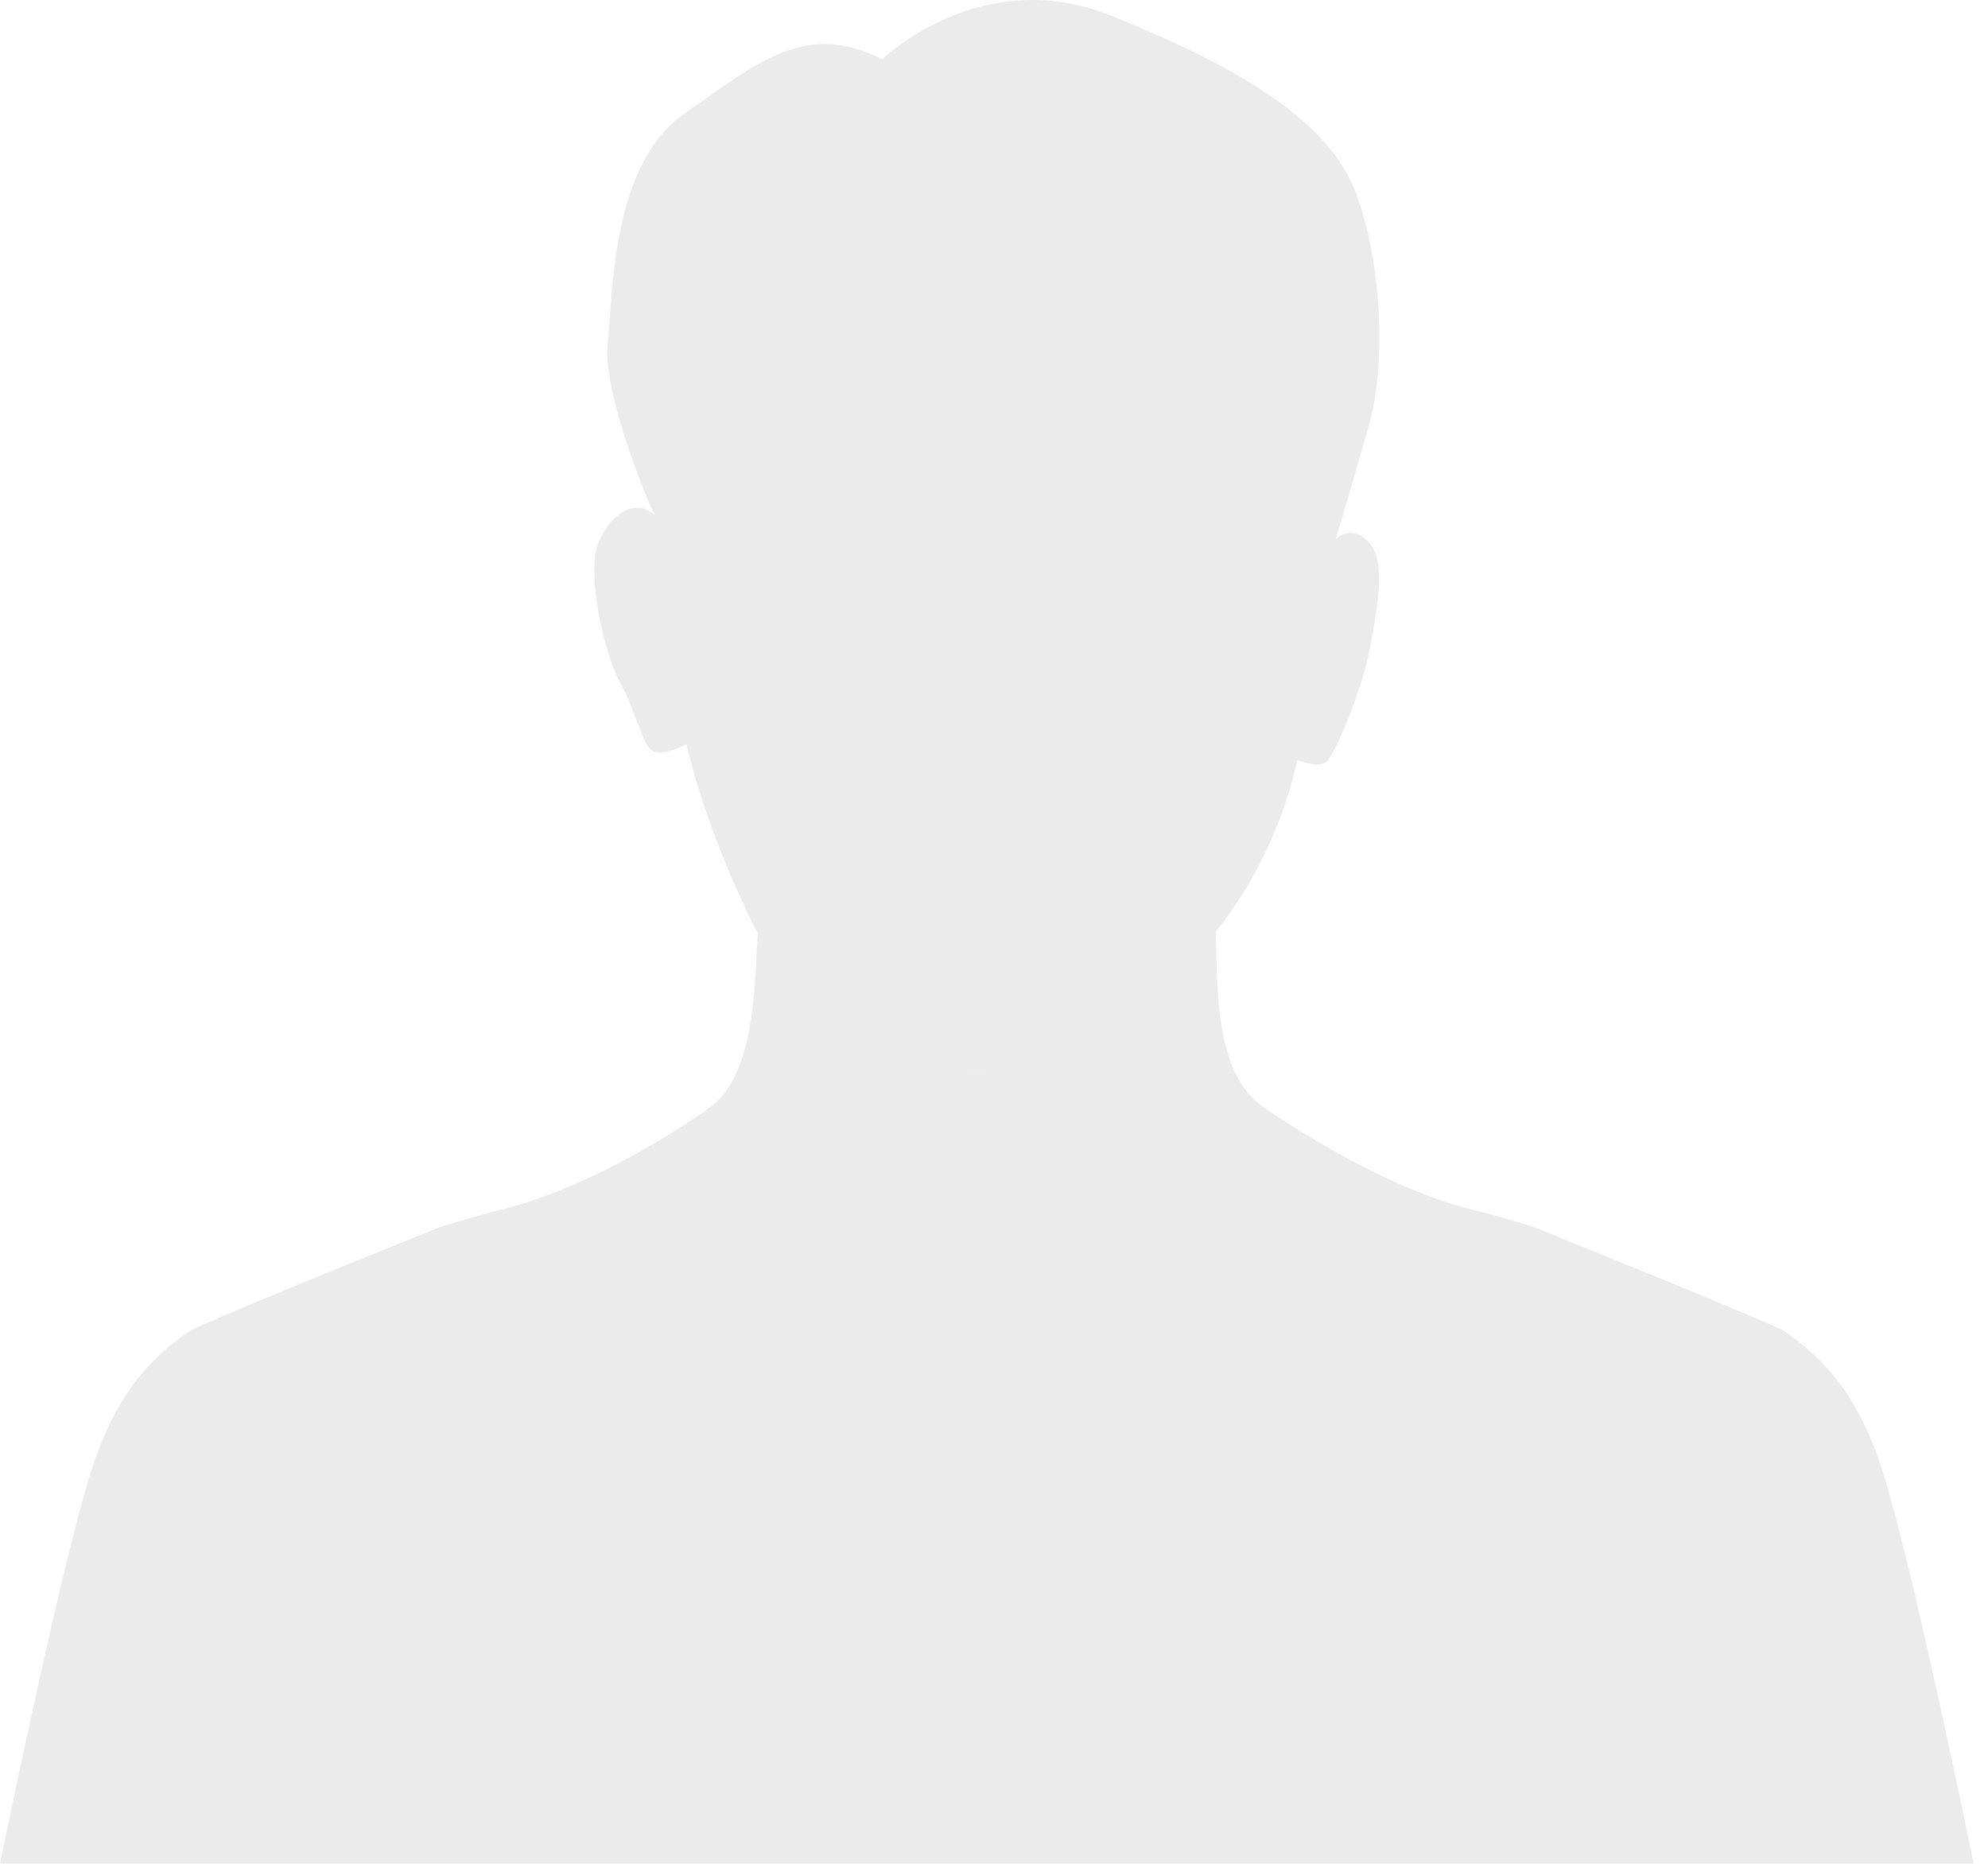 <svg width="64" height="60" viewBox="0 0 64 60" fill="none" xmlns="http://www.w3.org/2000/svg">
<g opacity="0.2">
<path d="M44.038 17.428C44.613 18 44.392 19.314 44.112 20.815C43.833 22.315 42.954 24.302 42.704 24.523C42.453 24.745 41.758 24.467 41.758 24.467C41.758 24.467 41.254 27.37 39.145 29.983C39.087 30.055 39.028 30.127 38.967 30.199C38.912 30.264 38.856 30.328 38.8 30.392C38.68 30.527 38.556 30.66 38.428 30.792C38.349 30.873 38.268 30.953 38.186 31.032C35.266 33.844 32.896 34.603 31.052 34.493C29.284 34.387 26.061 33.06 24.385 30.022C24.314 29.893 24.245 29.76 24.18 29.625C24.163 29.59 24.146 29.554 24.129 29.519C24.085 29.427 24.042 29.335 23.999 29.244C23.944 29.126 23.89 29.009 23.837 28.893C22.508 25.965 22.1 23.953 22.1 23.953C22.1 23.953 21.315 24.381 20.996 24.172C20.677 23.963 20.458 22.86 19.945 21.928C19.431 20.997 18.875 18.403 19.262 17.479C19.65 16.553 20.442 16.005 21.072 16.578C20.652 15.665 19.39 12.508 19.566 11.001C19.741 9.495 19.659 5.318 22.036 3.659C24.413 2 25.916 0.667 28.404 1.906C28.404 1.906 31.577 -1.175 35.747 0.497C39.916 2.169 42.801 3.906 43.658 6.233C44.515 8.56 44.61 11.809 44.07 13.697C43.538 15.555 43.014 17.31 42.998 17.365C43.027 17.334 43.481 16.875 44.038 17.428Z" fill="#999999"/>
<path d="M63.539 59.999H0C0 59.999 2.129 49.559 3.075 46.936C3.855 44.775 4.861 43.696 6.17 42.806C8.078 41.96 11.621 40.532 14.162 39.504C14.957 39.257 15.662 39.056 16.182 38.93C18.311 38.415 20.979 36.994 22.853 35.654C24.297 34.62 24.304 31.739 24.393 30.016C26.066 33.053 29.287 34.379 31.054 34.485C32.895 34.595 35.263 33.836 38.181 31.026C38.263 30.947 38.343 30.866 38.422 30.785C38.551 30.654 38.675 30.52 38.794 30.386C38.851 30.322 38.906 30.257 38.961 30.193C39.022 30.121 39.081 30.049 39.139 29.977C39.201 31.685 39.057 34.541 40.686 35.654C42.59 36.953 45.229 38.415 47.358 38.93C47.877 39.056 48.583 39.257 49.377 39.504C51.919 40.532 55.462 41.96 57.37 42.806C58.679 43.696 59.684 44.775 60.464 46.936C61.41 49.559 63.539 59.999 63.539 59.999Z" fill="#999999"/>
</g>
</svg>

